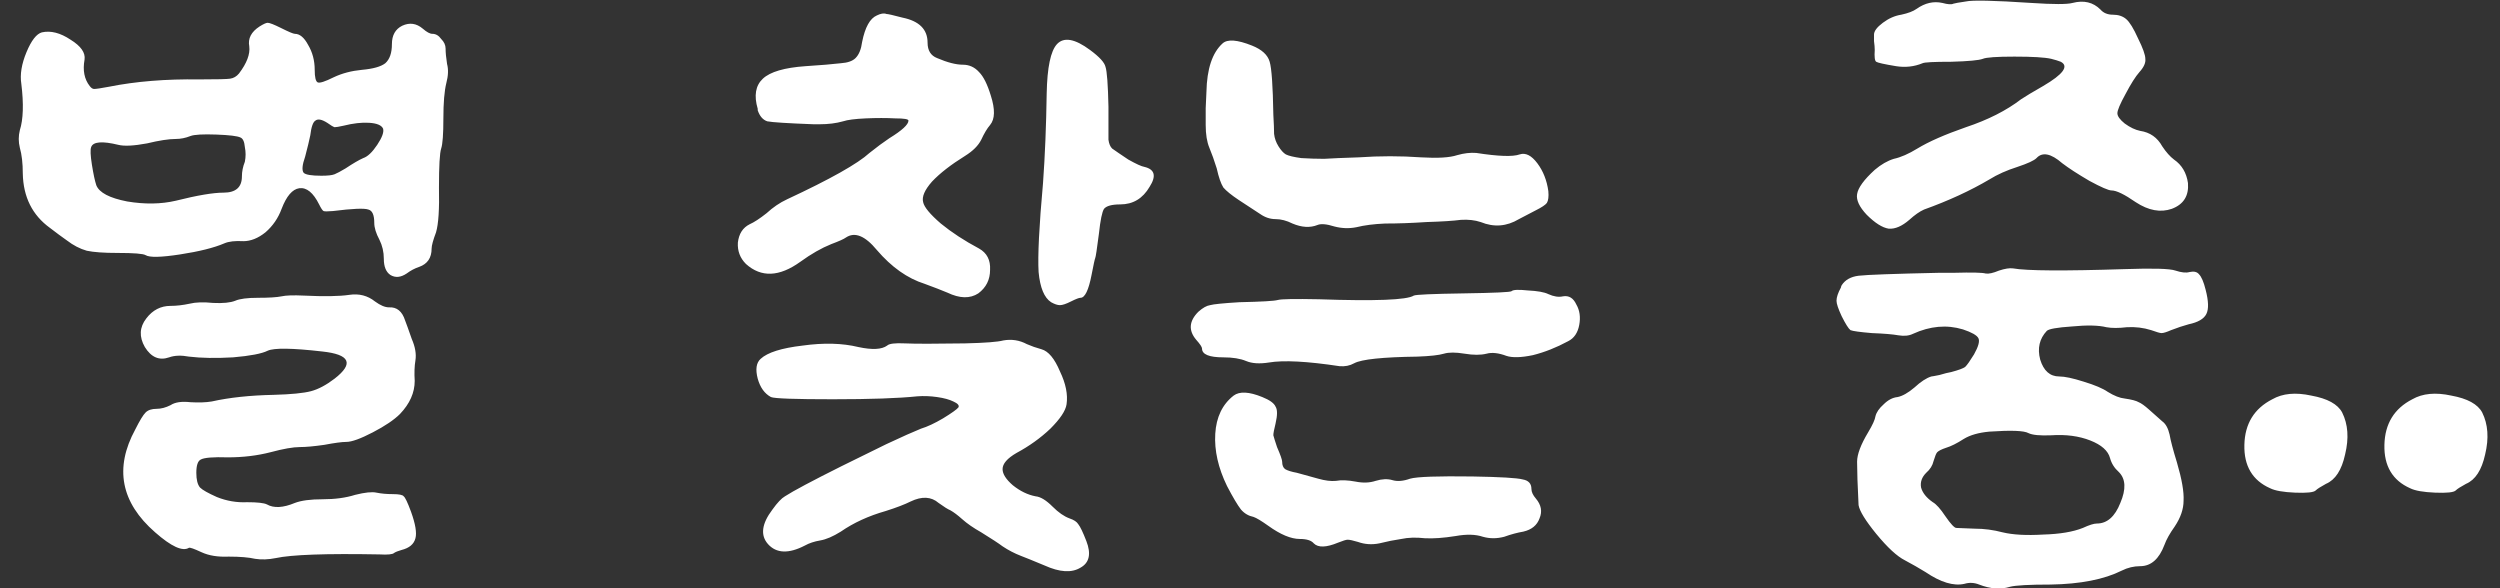 <svg width="68" height="16" viewBox="0 0 68 16" fill="none" xmlns="http://www.w3.org/2000/svg">
<rect x="0" y="0" width="68" height="16" fill="#333333" stroke="none"/>
<path d="M7.06 0.72C7.167 0.653 7.24 0.62 7.28 0.62C7.333 0.62 7.453 0.667 7.64 0.76C7.853 0.867 7.98 0.92 8.02 0.92C8.153 0.92 8.273 1.02 8.38 1.22C8.5 1.42 8.56 1.647 8.56 1.9C8.56 2.1 8.587 2.213 8.64 2.24C8.693 2.267 8.84 2.22 9.08 2.1C9.307 1.993 9.56 1.927 9.84 1.9C10.147 1.873 10.36 1.813 10.48 1.72C10.6 1.613 10.66 1.44 10.66 1.2C10.66 0.96 10.753 0.793 10.94 0.7C11.14 0.607 11.327 0.633 11.5 0.78C11.607 0.873 11.693 0.92 11.76 0.92C11.853 0.92 11.933 0.967 12 1.06C12.08 1.14 12.12 1.227 12.12 1.32C12.12 1.427 12.133 1.567 12.16 1.74C12.2 1.887 12.193 2.06 12.14 2.26C12.087 2.473 12.06 2.793 12.06 3.22C12.06 3.647 12.04 3.92 12 4.04C11.96 4.16 11.94 4.513 11.94 5.1C11.953 5.687 11.927 6.093 11.86 6.32C11.78 6.533 11.74 6.68 11.74 6.76C11.74 7.013 11.627 7.18 11.4 7.26C11.28 7.3 11.167 7.36 11.06 7.44C10.9 7.547 10.753 7.56 10.62 7.48C10.5 7.4 10.44 7.253 10.44 7.04C10.44 6.853 10.4 6.68 10.32 6.52C10.227 6.347 10.18 6.193 10.18 6.06C10.18 5.847 10.127 5.727 10.02 5.7C9.913 5.66 9.593 5.673 9.06 5.74C8.913 5.753 8.827 5.753 8.8 5.74C8.773 5.727 8.733 5.667 8.68 5.56C8.52 5.24 8.34 5.093 8.14 5.12C7.953 5.147 7.793 5.333 7.66 5.68C7.567 5.933 7.42 6.147 7.22 6.32C7.02 6.48 6.82 6.56 6.62 6.56C6.393 6.547 6.22 6.567 6.1 6.62C5.82 6.74 5.42 6.84 4.9 6.92C4.38 7 4.067 7.007 3.96 6.94C3.893 6.9 3.64 6.88 3.2 6.88C2.827 6.88 2.547 6.86 2.36 6.82C2.173 6.767 1.993 6.673 1.82 6.54C1.687 6.447 1.533 6.333 1.36 6.2C0.88 5.853 0.633 5.36 0.62 4.72C0.62 4.44 0.593 4.207 0.54 4.02C0.5 3.86 0.5 3.7 0.54 3.54C0.633 3.247 0.647 2.827 0.58 2.28C0.54 2.027 0.587 1.74 0.72 1.42C0.853 1.1 0.993 0.92 1.14 0.88C1.38 0.827 1.64 0.893 1.92 1.08C2.2 1.253 2.327 1.433 2.3 1.62C2.247 1.913 2.293 2.153 2.44 2.34C2.48 2.393 2.52 2.42 2.56 2.42C2.613 2.42 2.747 2.4 2.96 2.36C3.693 2.213 4.513 2.147 5.42 2.16C5.9 2.16 6.18 2.153 6.26 2.14C6.353 2.127 6.433 2.08 6.5 2C6.713 1.72 6.807 1.473 6.78 1.26C6.74 1.047 6.833 0.867 7.06 0.72ZM8.9 3.34C8.753 3.247 8.647 3.227 8.58 3.28C8.513 3.32 8.467 3.453 8.44 3.68C8.413 3.813 8.367 4.007 8.3 4.26C8.22 4.487 8.207 4.633 8.26 4.7C8.313 4.753 8.473 4.78 8.74 4.78C8.913 4.78 9.033 4.767 9.1 4.74C9.167 4.713 9.267 4.66 9.4 4.58C9.6 4.447 9.76 4.353 9.88 4.3C10 4.26 10.127 4.14 10.26 3.94C10.393 3.74 10.447 3.593 10.42 3.5C10.38 3.407 10.253 3.353 10.04 3.34C9.84 3.327 9.607 3.353 9.34 3.42C9.22 3.447 9.14 3.46 9.1 3.46C9.06 3.447 8.993 3.407 8.9 3.34ZM6.54 3.74C6.46 3.7 6.24 3.673 5.88 3.66C5.52 3.647 5.287 3.66 5.18 3.7C5.047 3.753 4.913 3.78 4.78 3.78C4.593 3.78 4.333 3.82 4 3.9C3.64 3.967 3.38 3.98 3.22 3.94C2.78 3.833 2.533 3.853 2.48 4C2.453 4.067 2.46 4.227 2.5 4.48C2.54 4.733 2.58 4.92 2.62 5.04C2.7 5.24 2.98 5.387 3.46 5.48C3.94 5.56 4.38 5.553 4.78 5.46C5.367 5.313 5.8 5.24 6.08 5.24C6.413 5.24 6.58 5.093 6.58 4.8C6.58 4.667 6.607 4.533 6.66 4.4C6.687 4.267 6.687 4.133 6.66 4C6.647 3.853 6.607 3.767 6.54 3.74ZM7.66 8.06C7.78 8.033 7.98 8.027 8.26 8.04C8.82 8.067 9.233 8.06 9.5 8.02C9.767 7.98 10 8.04 10.2 8.2C10.347 8.307 10.473 8.36 10.58 8.36C10.793 8.347 10.94 8.467 11.02 8.72C11.047 8.787 11.107 8.953 11.2 9.22C11.293 9.433 11.327 9.627 11.3 9.8C11.273 9.96 11.267 10.147 11.28 10.36C11.28 10.68 11.147 10.98 10.88 11.26C10.72 11.42 10.473 11.587 10.14 11.76C9.807 11.933 9.567 12.02 9.42 12.02C9.3 12.02 9.1 12.047 8.82 12.1C8.54 12.14 8.32 12.16 8.16 12.16C7.973 12.16 7.707 12.207 7.36 12.3C7 12.393 6.613 12.44 6.2 12.44C5.8 12.427 5.553 12.447 5.46 12.5C5.38 12.54 5.34 12.66 5.34 12.86C5.34 13.047 5.373 13.18 5.44 13.26C5.507 13.327 5.66 13.413 5.9 13.52C6.167 13.627 6.44 13.673 6.72 13.66C7 13.66 7.18 13.68 7.26 13.72C7.447 13.827 7.7 13.813 8.02 13.68C8.193 13.613 8.447 13.58 8.78 13.58C9.113 13.58 9.407 13.54 9.66 13.46C9.927 13.393 10.12 13.373 10.24 13.4C10.373 13.427 10.52 13.44 10.68 13.44C10.853 13.44 10.953 13.46 10.98 13.5C11.02 13.527 11.087 13.667 11.18 13.92C11.3 14.253 11.34 14.493 11.3 14.64C11.26 14.8 11.133 14.907 10.92 14.96C10.827 14.987 10.76 15.013 10.72 15.04C10.68 15.08 10.547 15.093 10.32 15.08C8.867 15.053 7.927 15.087 7.5 15.18C7.3 15.22 7.113 15.227 6.94 15.2C6.767 15.16 6.527 15.14 6.22 15.14C5.927 15.153 5.68 15.113 5.48 15.02C5.28 14.927 5.167 14.887 5.14 14.9C4.967 15.007 4.66 14.867 4.22 14.48C3.287 13.667 3.107 12.733 3.68 11.68C3.8 11.44 3.893 11.287 3.96 11.22C4.027 11.153 4.127 11.12 4.26 11.12C4.38 11.12 4.507 11.087 4.64 11.02C4.76 10.94 4.94 10.913 5.18 10.94C5.407 10.953 5.6 10.947 5.76 10.92C6.24 10.813 6.8 10.753 7.44 10.74C7.92 10.727 8.26 10.693 8.46 10.64C8.66 10.587 8.873 10.473 9.1 10.3C9.633 9.887 9.52 9.64 8.76 9.56C7.947 9.467 7.453 9.46 7.28 9.54C7.12 9.62 6.807 9.68 6.34 9.72C5.873 9.747 5.473 9.74 5.14 9.7C4.927 9.66 4.747 9.667 4.6 9.72C4.333 9.813 4.113 9.72 3.94 9.44C3.78 9.16 3.793 8.9 3.98 8.66C4.153 8.433 4.373 8.32 4.64 8.32C4.8 8.32 4.973 8.3 5.16 8.26C5.32 8.22 5.533 8.213 5.8 8.24C6.067 8.253 6.267 8.233 6.4 8.18C6.52 8.127 6.727 8.1 7.02 8.1C7.313 8.1 7.527 8.087 7.66 8.06ZM23.85 0.42C23.957 0.367 24.044 0.353 24.11 0.38C24.15 0.38 24.297 0.413 24.55 0.48C25.004 0.573 25.23 0.8 25.23 1.16C25.23 1.373 25.317 1.513 25.49 1.58C25.77 1.7 26.004 1.76 26.19 1.76C26.364 1.76 26.51 1.827 26.63 1.96C26.75 2.08 26.857 2.293 26.95 2.6C27.07 2.973 27.064 3.24 26.93 3.4C26.85 3.493 26.77 3.627 26.69 3.8C26.61 3.96 26.464 4.107 26.25 4.24C25.864 4.48 25.564 4.713 25.35 4.94C25.15 5.167 25.07 5.353 25.11 5.5C25.137 5.633 25.297 5.827 25.59 6.08C25.884 6.32 26.23 6.547 26.63 6.76C26.844 6.88 26.944 7.073 26.93 7.34C26.93 7.607 26.824 7.82 26.61 7.98C26.384 8.127 26.104 8.12 25.77 7.96C25.61 7.893 25.404 7.813 25.15 7.72C24.684 7.573 24.25 7.267 23.85 6.8C23.53 6.413 23.25 6.3 23.01 6.46C22.957 6.5 22.824 6.56 22.61 6.64C22.344 6.747 22.064 6.907 21.77 7.12C21.197 7.533 20.704 7.553 20.29 7.18C20.13 7.02 20.057 6.827 20.07 6.6C20.097 6.36 20.204 6.193 20.39 6.1C20.51 6.047 20.664 5.947 20.85 5.8C21.024 5.64 21.21 5.513 21.41 5.42C22.584 4.873 23.33 4.453 23.65 4.16C23.85 4 24.03 3.867 24.19 3.76C24.537 3.547 24.71 3.387 24.71 3.28C24.71 3.24 24.59 3.22 24.35 3.22C24.11 3.207 23.844 3.207 23.55 3.22C23.257 3.233 23.05 3.26 22.93 3.3C22.744 3.353 22.53 3.38 22.29 3.38C22.25 3.38 22.197 3.38 22.13 3.38C21.424 3.353 21.004 3.327 20.87 3.3C20.75 3.26 20.664 3.16 20.61 3C20.61 2.973 20.61 2.96 20.61 2.96C20.504 2.6 20.55 2.327 20.75 2.14C20.95 1.953 21.337 1.84 21.91 1.8C22.324 1.773 22.644 1.747 22.87 1.72C23.057 1.707 23.19 1.66 23.27 1.58C23.364 1.487 23.424 1.34 23.45 1.14C23.53 0.74 23.664 0.5 23.85 0.42ZM28.75 1.2C28.937 1 29.237 1.053 29.65 1.36C29.904 1.547 30.044 1.7 30.07 1.82C30.11 1.94 30.137 2.3 30.15 2.9C30.15 3.393 30.15 3.693 30.15 3.8C30.164 3.907 30.197 3.987 30.25 4.04C30.344 4.107 30.49 4.207 30.69 4.34C30.904 4.46 31.05 4.527 31.13 4.54C31.41 4.607 31.457 4.787 31.27 5.08C31.084 5.4 30.817 5.56 30.47 5.56C30.244 5.56 30.097 5.6 30.03 5.68C29.977 5.76 29.93 5.987 29.89 6.36C29.837 6.773 29.804 6.993 29.79 7.02C29.777 7.047 29.744 7.2 29.69 7.48C29.61 7.893 29.51 8.1 29.39 8.1C29.35 8.1 29.264 8.133 29.13 8.2C28.997 8.267 28.897 8.3 28.83 8.3C28.764 8.3 28.684 8.273 28.59 8.22C28.404 8.1 28.29 7.827 28.25 7.4C28.224 6.96 28.264 6.153 28.37 4.98C28.424 4.233 28.457 3.42 28.47 2.54C28.484 1.833 28.577 1.387 28.75 1.2ZM27.29 9.26C27.517 9.22 27.73 9.253 27.93 9.36C28.05 9.413 28.184 9.46 28.33 9.5C28.517 9.553 28.684 9.753 28.83 10.1C28.99 10.433 29.05 10.733 29.01 11C28.984 11.173 28.837 11.393 28.57 11.66C28.304 11.913 27.997 12.133 27.65 12.32C27.397 12.467 27.27 12.613 27.27 12.76C27.27 12.893 27.364 13.04 27.55 13.2C27.75 13.36 27.957 13.46 28.17 13.5C28.304 13.513 28.457 13.607 28.63 13.78C28.79 13.94 28.944 14.047 29.09 14.1C29.21 14.14 29.29 14.193 29.33 14.26C29.384 14.327 29.457 14.48 29.55 14.72C29.684 15.067 29.63 15.307 29.39 15.44C29.15 15.587 28.824 15.567 28.41 15.38C28.09 15.247 27.877 15.16 27.77 15.12C27.597 15.053 27.43 14.967 27.27 14.86C27.164 14.78 26.97 14.653 26.69 14.48C26.477 14.36 26.304 14.24 26.17 14.12C26.05 14.013 25.944 13.933 25.85 13.88C25.784 13.853 25.677 13.787 25.53 13.68C25.33 13.507 25.077 13.493 24.77 13.64C24.61 13.72 24.384 13.807 24.09 13.9C23.624 14.033 23.217 14.22 22.87 14.46C22.657 14.593 22.47 14.673 22.31 14.7C22.15 14.727 22.01 14.773 21.89 14.84C21.45 15.067 21.117 15.053 20.89 14.8C20.677 14.56 20.717 14.247 21.01 13.86C21.144 13.673 21.257 13.553 21.35 13.5C21.577 13.353 22.09 13.08 22.89 12.68C23.517 12.373 23.924 12.173 24.11 12.08C24.537 11.88 24.85 11.74 25.05 11.66C25.224 11.607 25.424 11.513 25.65 11.38C25.89 11.233 26.03 11.133 26.07 11.08C26.097 11.027 26.05 10.973 25.93 10.92C25.824 10.867 25.677 10.827 25.49 10.8C25.304 10.773 25.124 10.767 24.95 10.78C24.444 10.833 23.677 10.86 22.65 10.86C21.624 10.86 21.064 10.84 20.97 10.8C20.797 10.707 20.677 10.54 20.61 10.3C20.544 10.047 20.57 9.867 20.69 9.76C20.877 9.587 21.257 9.467 21.83 9.4C22.404 9.32 22.91 9.333 23.35 9.44C23.724 9.52 23.984 9.507 24.13 9.4C24.184 9.347 24.344 9.327 24.61 9.34C24.89 9.353 25.437 9.353 26.25 9.34C26.797 9.327 27.144 9.3 27.29 9.26ZM33.255 1.18C33.388 1.06 33.655 1.08 34.055 1.24C34.322 1.347 34.482 1.493 34.535 1.68C34.588 1.853 34.622 2.333 34.635 3.12C34.648 3.347 34.655 3.52 34.655 3.64C34.668 3.76 34.708 3.873 34.775 3.98C34.842 4.087 34.908 4.16 34.975 4.2C35.055 4.24 35.195 4.273 35.395 4.3C35.608 4.313 35.815 4.32 36.015 4.32C36.228 4.307 36.542 4.293 36.955 4.28C37.528 4.24 38.095 4.24 38.655 4.28C39.108 4.307 39.435 4.287 39.635 4.22C39.822 4.167 39.995 4.147 40.155 4.16C40.755 4.253 41.148 4.267 41.335 4.2C41.495 4.147 41.655 4.227 41.815 4.44C41.975 4.653 42.075 4.907 42.115 5.2C42.128 5.347 42.115 5.453 42.075 5.52C42.035 5.573 41.935 5.64 41.775 5.72C41.602 5.813 41.448 5.893 41.315 5.96C40.982 6.16 40.635 6.187 40.275 6.04C40.115 5.987 39.935 5.967 39.735 5.98C39.535 6.007 39.222 6.027 38.795 6.04C38.395 6.067 38.022 6.08 37.675 6.08C37.368 6.093 37.108 6.127 36.895 6.18C36.695 6.22 36.495 6.213 36.295 6.16C36.082 6.093 35.928 6.08 35.835 6.12C35.635 6.2 35.408 6.187 35.155 6.08C34.995 6 34.842 5.96 34.695 5.96C34.548 5.96 34.408 5.913 34.275 5.82C34.115 5.713 33.922 5.587 33.695 5.44C33.495 5.307 33.355 5.193 33.275 5.1C33.208 4.993 33.148 4.82 33.095 4.58C33.028 4.367 32.962 4.18 32.895 4.02C32.828 3.86 32.795 3.653 32.795 3.4C32.795 3.32 32.795 3.167 32.795 2.94C32.808 2.7 32.815 2.553 32.815 2.5C32.828 1.873 32.975 1.433 33.255 1.18ZM41.115 7.92C41.155 7.88 41.302 7.873 41.555 7.9C41.822 7.913 42.008 7.947 42.115 8C42.262 8.067 42.395 8.087 42.515 8.06C42.675 8.033 42.795 8.107 42.875 8.28C42.968 8.44 42.995 8.627 42.955 8.84C42.915 9.053 42.815 9.2 42.655 9.28C42.335 9.453 42.015 9.58 41.695 9.66C41.375 9.727 41.135 9.733 40.975 9.68C40.762 9.6 40.582 9.58 40.435 9.62C40.275 9.66 40.075 9.66 39.835 9.62C39.595 9.58 39.408 9.58 39.275 9.62C39.142 9.66 38.902 9.687 38.555 9.7C37.608 9.713 37.035 9.773 36.835 9.88C36.715 9.947 36.582 9.973 36.435 9.96C35.555 9.827 34.915 9.793 34.515 9.86C34.262 9.9 34.055 9.887 33.895 9.82C33.735 9.753 33.528 9.72 33.275 9.72C32.888 9.72 32.695 9.64 32.695 9.48C32.695 9.44 32.642 9.36 32.535 9.24C32.322 8.987 32.342 8.733 32.595 8.48C32.715 8.373 32.822 8.313 32.915 8.3C33.008 8.273 33.275 8.247 33.715 8.22C34.315 8.207 34.662 8.187 34.755 8.16C34.848 8.133 35.222 8.127 35.875 8.14C37.408 8.193 38.268 8.16 38.455 8.04C38.508 8.013 38.962 7.993 39.815 7.98C40.655 7.967 41.088 7.947 41.115 7.92ZM33.555 10.76C33.715 10.64 33.975 10.653 34.335 10.8C34.535 10.88 34.655 10.967 34.695 11.06C34.748 11.14 34.748 11.293 34.695 11.52C34.655 11.68 34.635 11.787 34.635 11.84C34.648 11.893 34.682 12 34.735 12.16C34.828 12.373 34.875 12.507 34.875 12.56C34.875 12.653 34.902 12.72 34.955 12.76C35.022 12.8 35.128 12.833 35.275 12.86C35.422 12.9 35.615 12.953 35.855 13.02C36.042 13.073 36.202 13.093 36.335 13.08C36.482 13.053 36.662 13.06 36.875 13.1C37.075 13.14 37.255 13.133 37.415 13.08C37.588 13.027 37.742 13.02 37.875 13.06C38.008 13.1 38.168 13.087 38.355 13.02C38.542 12.967 39.108 12.947 40.055 12.96C40.815 12.973 41.268 13 41.415 13.04C41.575 13.067 41.655 13.153 41.655 13.3C41.655 13.38 41.695 13.467 41.775 13.56C41.922 13.733 41.955 13.913 41.875 14.1C41.808 14.287 41.662 14.407 41.435 14.46C41.275 14.487 41.102 14.533 40.915 14.6C40.715 14.653 40.522 14.653 40.335 14.6C40.135 14.533 39.888 14.527 39.595 14.58C39.262 14.633 38.982 14.653 38.755 14.64C38.515 14.613 38.302 14.62 38.115 14.66C37.928 14.687 37.728 14.727 37.515 14.78C37.315 14.82 37.122 14.807 36.935 14.74C36.802 14.7 36.708 14.68 36.655 14.68C36.615 14.68 36.528 14.707 36.395 14.76C36.075 14.893 35.855 14.9 35.735 14.78C35.668 14.7 35.542 14.66 35.355 14.66C35.115 14.66 34.828 14.54 34.495 14.3C34.308 14.167 34.175 14.087 34.095 14.06C33.962 14.033 33.848 13.967 33.755 13.86C33.662 13.74 33.535 13.527 33.375 13.22C33.135 12.727 33.028 12.253 33.055 11.8C33.082 11.347 33.248 11 33.555 10.76ZM53.473 0.04C53.647 8.6626e-05 54.24 0.013 55.253 0.08C55.853 0.12 56.227 0.12 56.373 0.08C56.68 8.75443e-05 56.933 0.06 57.133 0.26C57.213 0.353 57.327 0.4 57.473 0.4C57.62 0.4 57.74 0.44 57.833 0.52C57.926 0.6 58.033 0.773 58.153 1.04C58.286 1.307 58.353 1.493 58.353 1.6C58.367 1.707 58.313 1.827 58.193 1.96C58.087 2.08 57.96 2.28 57.813 2.56C57.666 2.827 57.593 3 57.593 3.08C57.593 3.16 57.66 3.253 57.793 3.36C57.94 3.467 58.08 3.533 58.213 3.56C58.48 3.6 58.68 3.74 58.813 3.98C58.92 4.14 59.026 4.26 59.133 4.34C59.346 4.487 59.473 4.7 59.513 4.98C59.54 5.327 59.393 5.56 59.073 5.68C58.767 5.787 58.44 5.727 58.093 5.5C57.786 5.287 57.566 5.18 57.433 5.18C57.353 5.18 57.153 5.093 56.833 4.92C56.513 4.733 56.267 4.573 56.093 4.44C55.786 4.173 55.553 4.127 55.393 4.3C55.327 4.367 55.153 4.447 54.873 4.54C54.58 4.633 54.327 4.747 54.113 4.88C53.593 5.187 53 5.46 52.333 5.7C52.213 5.753 52.08 5.847 51.933 5.98C51.733 6.153 51.547 6.233 51.373 6.22C51.2 6.193 51 6.067 50.773 5.84C50.573 5.627 50.486 5.44 50.513 5.28C50.54 5.107 50.7 4.887 50.993 4.62C51.166 4.473 51.34 4.373 51.513 4.32C51.7 4.28 51.913 4.187 52.153 4.04C52.46 3.853 52.9 3.66 53.473 3.46C54.073 3.26 54.573 3.007 54.973 2.7C55.093 2.62 55.293 2.5 55.573 2.34C56.12 2.02 56.28 1.8 56.053 1.68C55.986 1.653 55.9 1.627 55.793 1.6C55.62 1.56 55.286 1.54 54.793 1.54C54.313 1.54 54.026 1.56 53.933 1.6C53.827 1.64 53.54 1.667 53.073 1.68C52.606 1.68 52.346 1.693 52.293 1.72C52.066 1.813 51.827 1.84 51.573 1.8C51.253 1.747 51.073 1.707 51.033 1.68C50.993 1.653 50.98 1.547 50.993 1.36C50.993 1.293 50.986 1.213 50.973 1.12C50.973 1.013 50.973 0.953 50.973 0.94C50.973 0.847 51.053 0.74 51.213 0.62C51.373 0.5 51.54 0.427 51.713 0.4C51.9 0.36 52.04 0.307 52.133 0.24C52.36 0.08 52.593 0.027 52.833 0.08C52.98 0.12 53.08 0.127 53.133 0.1C53.173 0.087 53.286 0.067 53.473 0.04ZM54.373 7.36C54.533 7.307 54.66 7.287 54.753 7.3C55.127 7.367 56.14 7.373 57.793 7.32C58.566 7.293 59.026 7.307 59.173 7.36C59.333 7.413 59.46 7.427 59.553 7.4C59.673 7.373 59.76 7.393 59.813 7.46C59.88 7.527 59.94 7.667 59.993 7.88C60.073 8.187 60.08 8.407 60.013 8.54C59.947 8.673 59.786 8.767 59.533 8.82C59.386 8.86 59.227 8.913 59.053 8.98C58.933 9.033 58.846 9.06 58.793 9.06C58.753 9.06 58.66 9.033 58.513 8.98C58.3 8.913 58.08 8.887 57.853 8.9C57.627 8.927 57.44 8.927 57.293 8.9C57.08 8.847 56.767 8.84 56.353 8.88C55.953 8.907 55.727 8.947 55.673 9C55.473 9.213 55.413 9.473 55.493 9.78C55.587 10.087 55.76 10.24 56.013 10.24C56.16 10.24 56.38 10.287 56.673 10.38C56.98 10.473 57.2 10.567 57.333 10.66C57.507 10.767 57.66 10.827 57.793 10.84C57.98 10.867 58.106 10.9 58.173 10.94C58.24 10.967 58.333 11.033 58.453 11.14C58.6 11.273 58.72 11.38 58.813 11.46C58.907 11.527 58.973 11.647 59.013 11.82C59.04 11.98 59.106 12.233 59.213 12.58C59.346 13.033 59.407 13.38 59.393 13.62C59.393 13.847 59.313 14.08 59.153 14.32C59.02 14.507 58.926 14.673 58.873 14.82C58.727 15.207 58.507 15.4 58.213 15.4C58.04 15.4 57.873 15.44 57.713 15.52C57.233 15.76 56.587 15.887 55.773 15.9C55.2 15.9 54.833 15.92 54.673 15.96C54.42 16.04 54.14 16.02 53.833 15.9C53.7 15.847 53.566 15.84 53.433 15.88C53.14 15.947 52.786 15.84 52.373 15.56C52.2 15.453 52.013 15.347 51.813 15.24C51.6 15.133 51.34 14.893 51.033 14.52C50.74 14.16 50.58 13.9 50.553 13.74C50.526 13.207 50.513 12.813 50.513 12.56C50.513 12.36 50.613 12.093 50.813 11.76C50.933 11.56 51 11.413 51.013 11.32C51.04 11.213 51.113 11.107 51.233 11C51.353 10.88 51.48 10.813 51.613 10.8C51.746 10.773 51.9 10.687 52.073 10.54C52.246 10.38 52.4 10.28 52.533 10.24C52.547 10.24 52.62 10.227 52.753 10.2C52.886 10.16 52.993 10.133 53.073 10.12C53.273 10.067 53.4 10.02 53.453 9.98C53.507 9.927 53.587 9.813 53.693 9.64C53.813 9.427 53.853 9.28 53.813 9.2C53.773 9.12 53.633 9.04 53.393 8.96C52.953 8.827 52.5 8.867 52.033 9.08C51.926 9.133 51.793 9.147 51.633 9.12C51.486 9.093 51.246 9.073 50.913 9.06C50.593 9.033 50.4 9.007 50.333 8.98C50.28 8.94 50.2 8.813 50.093 8.6C50 8.4 49.953 8.26 49.953 8.18C49.953 8.087 49.993 7.967 50.073 7.82C50.073 7.807 50.08 7.787 50.093 7.76C50.187 7.613 50.34 7.527 50.553 7.5C50.78 7.473 51.513 7.447 52.753 7.42C52.926 7.42 53.06 7.42 53.153 7.42C53.633 7.407 53.92 7.413 54.013 7.44C54.093 7.453 54.213 7.427 54.373 7.36ZM55.173 11.78C55.053 11.713 54.7 11.7 54.113 11.74C53.82 11.767 53.587 11.833 53.413 11.94C53.227 12.06 53.066 12.14 52.933 12.18C52.813 12.22 52.733 12.26 52.693 12.3C52.666 12.327 52.633 12.407 52.593 12.54C52.566 12.66 52.5 12.767 52.393 12.86C52.273 12.98 52.227 13.113 52.253 13.26C52.293 13.407 52.4 13.54 52.573 13.66C52.666 13.713 52.78 13.84 52.913 14.04C53.06 14.253 53.16 14.36 53.213 14.36C53.24 14.36 53.407 14.367 53.713 14.38C53.967 14.38 54.22 14.413 54.473 14.48C54.753 14.547 55.12 14.567 55.573 14.54C56.026 14.527 56.386 14.467 56.653 14.36C56.827 14.28 56.953 14.24 57.033 14.24C57.313 14.24 57.526 14.053 57.673 13.68C57.833 13.307 57.82 13.027 57.633 12.84C57.513 12.733 57.433 12.607 57.393 12.46C57.34 12.26 57.16 12.1 56.853 11.98C56.547 11.86 56.193 11.813 55.793 11.84C55.486 11.853 55.28 11.833 55.173 11.78ZM61.807 10.86C62.087 10.7 62.44 10.667 62.867 10.76C63.307 10.84 63.587 10.993 63.707 11.22C63.867 11.54 63.894 11.92 63.787 12.36C63.694 12.787 63.52 13.053 63.267 13.16C63.12 13.24 63.027 13.3 62.987 13.34C62.934 13.393 62.747 13.413 62.427 13.4C62.107 13.387 61.88 13.347 61.747 13.28C61.267 13.067 61.033 12.673 61.047 12.1C61.06 11.527 61.313 11.113 61.807 10.86ZM65.615 10.86C65.895 10.7 66.249 10.667 66.675 10.76C67.115 10.84 67.395 10.993 67.516 11.22C67.675 11.54 67.702 11.92 67.596 12.36C67.502 12.787 67.329 13.053 67.076 13.16C66.929 13.24 66.835 13.3 66.796 13.34C66.742 13.393 66.555 13.413 66.236 13.4C65.915 13.387 65.689 13.347 65.555 13.28C65.076 13.067 64.842 12.673 64.856 12.1C64.869 11.527 65.122 11.113 65.615 10.86Z" fill="white"/>
</svg>
